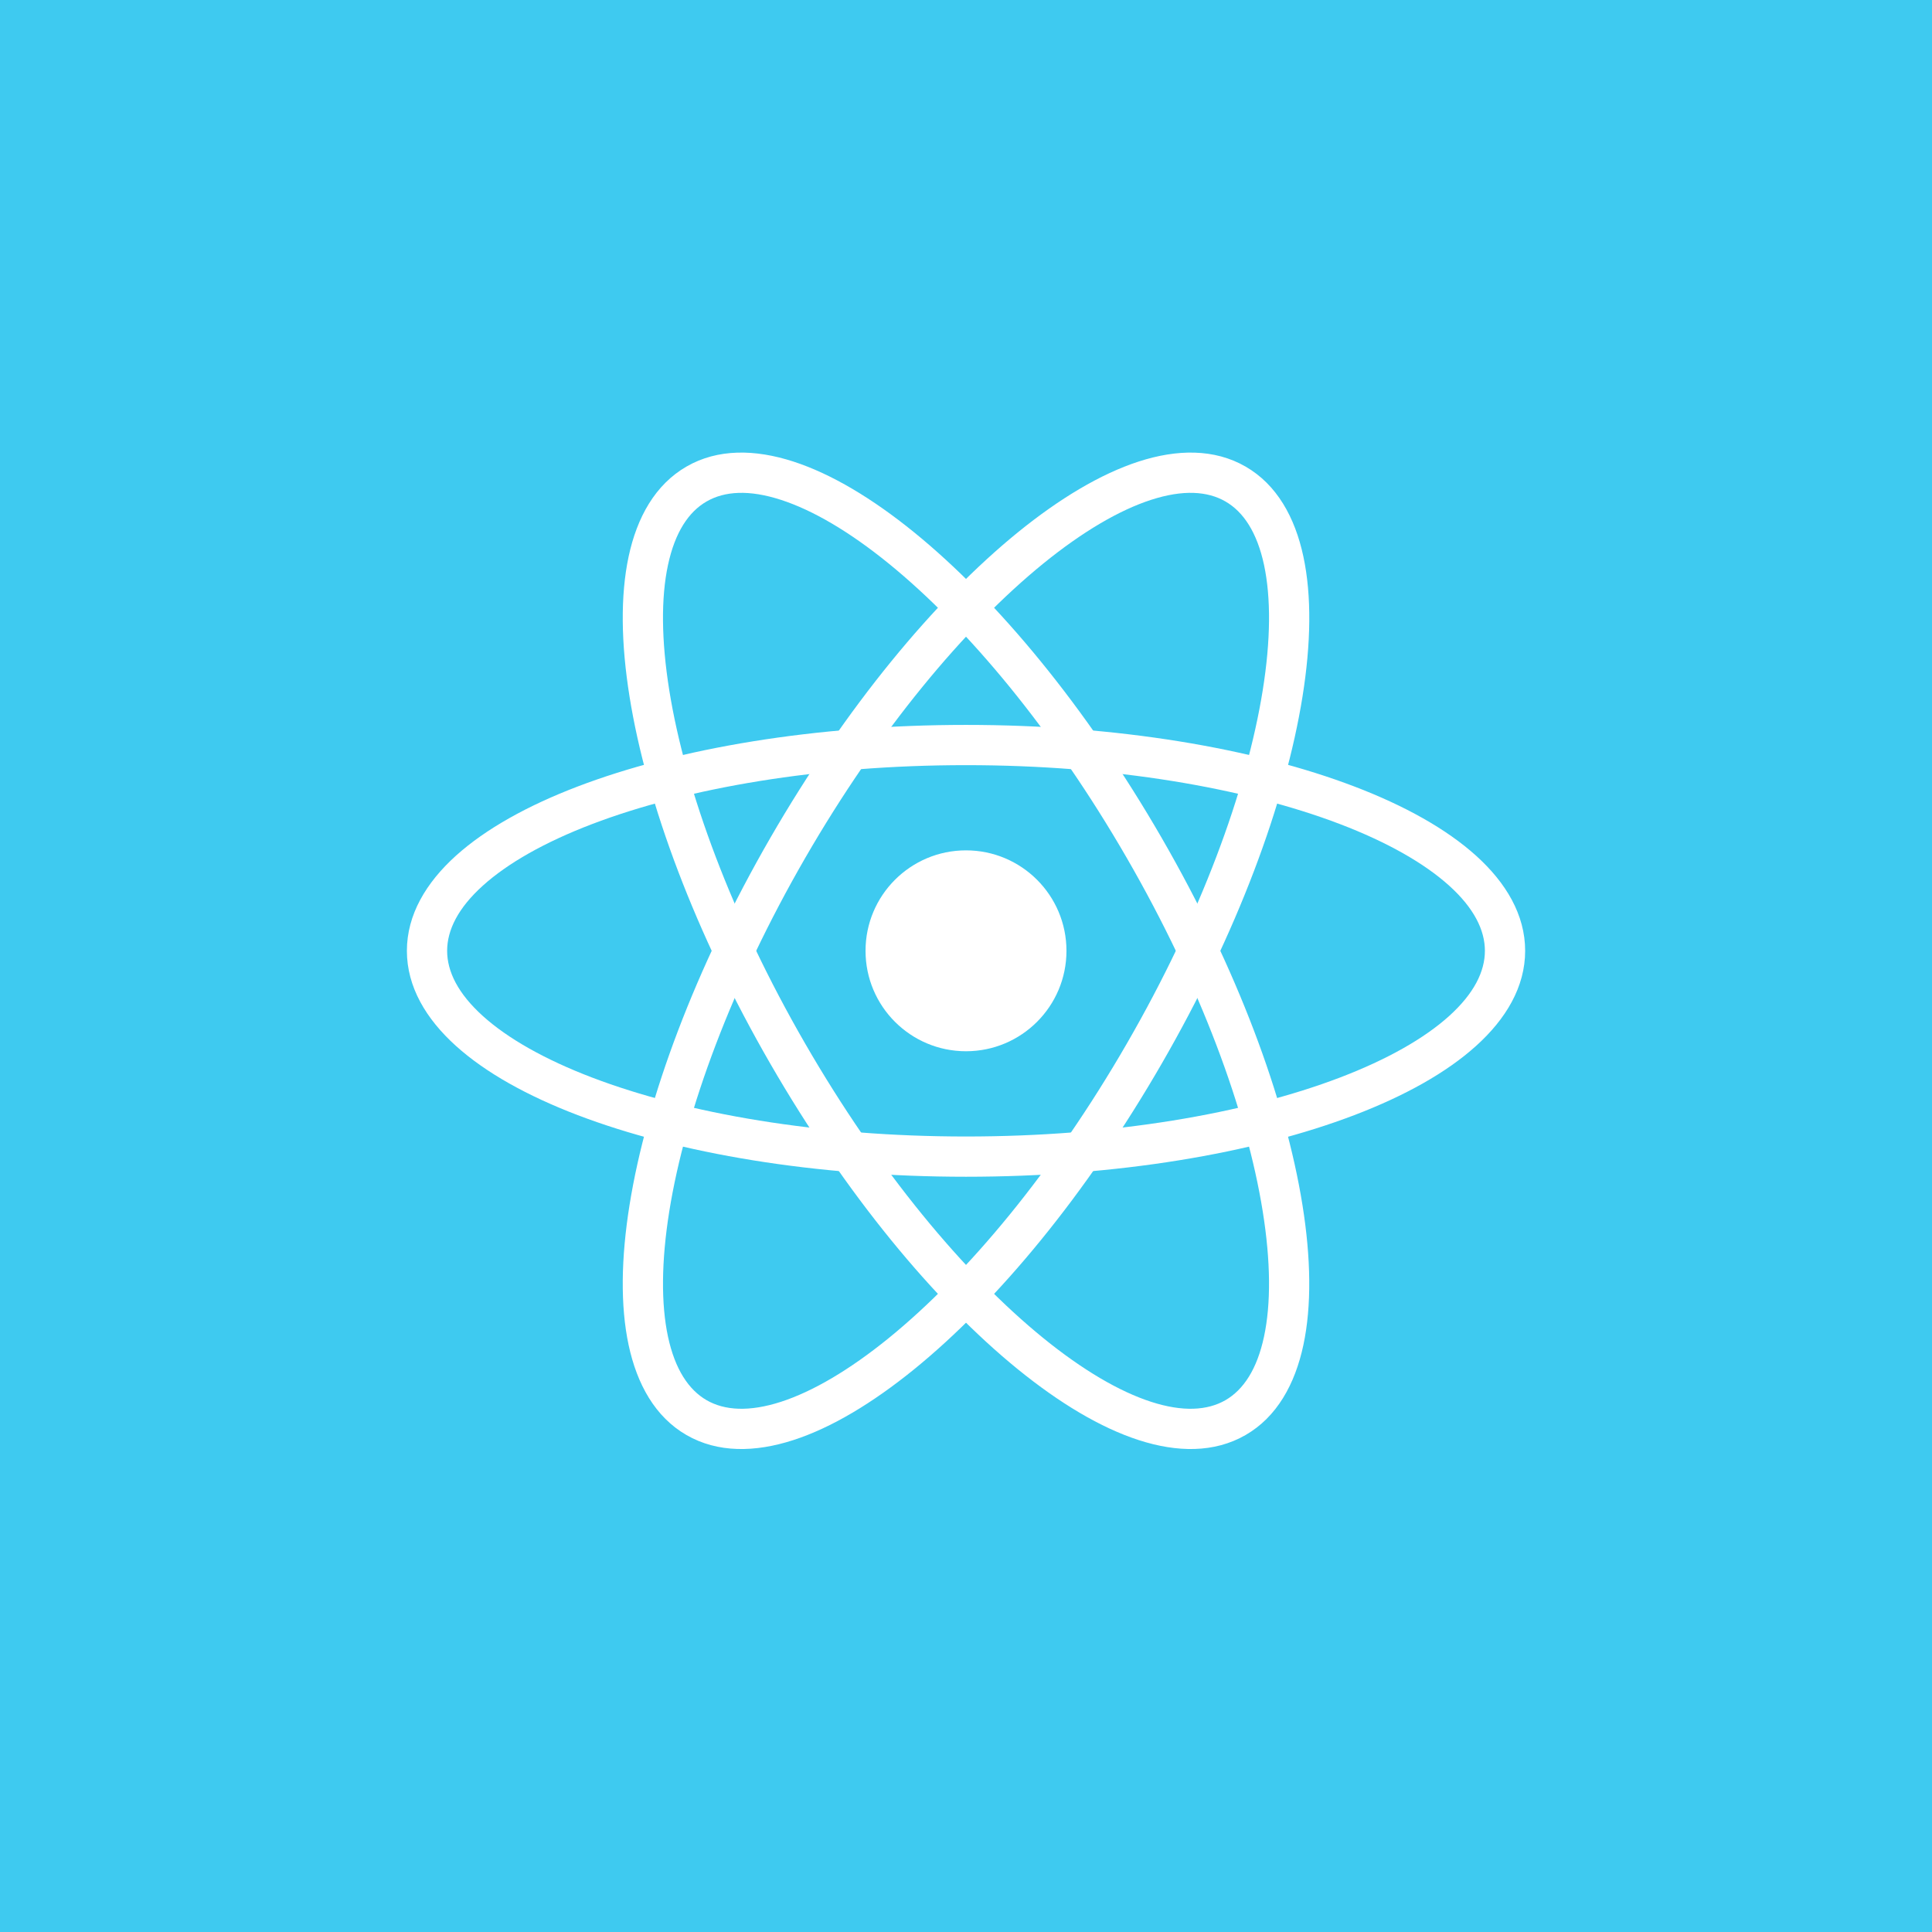 <svg width="48" height="48" viewBox="0 0 48 48" fill="none" xmlns="http://www.w3.org/2000/svg">
<rect width="48" height="48" fill="#3ECAF0"/>
<g clip-path="url(#clip0_2770_1441)">
<path d="M24 26.118C25.378 26.118 26.496 25.001 26.496 23.623C26.496 22.244 25.378 21.127 24 21.127C22.622 21.127 21.504 22.244 21.504 23.623C21.504 25.001 22.622 26.118 24 26.118Z" fill="white"/>
<path fill-rule="evenodd" clip-rule="evenodd" d="M11.996 22.004C11.38 22.559 11.109 23.108 11.109 23.623C11.109 24.138 11.38 24.686 11.996 25.242C12.612 25.798 13.531 26.321 14.71 26.771C17.063 27.669 20.347 28.236 24 28.236C27.653 28.236 30.938 27.669 33.291 26.771C34.469 26.321 35.388 25.798 36.004 25.242C36.62 24.686 36.892 24.138 36.892 23.623C36.892 23.108 36.62 22.559 36.004 22.004C35.388 21.448 34.469 20.924 33.291 20.474C30.938 19.576 27.653 19.01 24 19.01C20.347 19.01 17.063 19.576 14.71 20.474C13.531 20.924 12.612 21.448 11.996 22.004ZM14.353 19.54C16.846 18.588 20.257 18.01 24 18.01C27.743 18.01 31.154 18.588 33.648 19.54C34.893 20.015 35.935 20.594 36.674 21.261C37.414 21.929 37.892 22.726 37.892 23.623C37.892 24.519 37.414 25.317 36.674 25.984C35.935 26.652 34.893 27.23 33.648 27.705C31.154 28.657 27.743 29.236 24 29.236C20.257 29.236 16.846 28.657 14.353 27.705C13.108 27.23 12.066 26.652 11.326 25.984C10.587 25.317 10.109 24.519 10.109 23.623C10.109 22.726 10.587 21.929 11.326 21.261C12.066 20.594 13.108 20.015 14.353 19.54Z" fill="white"/>
<path fill-rule="evenodd" clip-rule="evenodd" d="M19.4 12.418C18.611 12.162 18.001 12.201 17.555 12.459C17.108 12.716 16.77 13.225 16.596 14.037C16.422 14.848 16.429 15.905 16.628 17.151C17.027 19.638 18.179 22.766 20.005 25.929C21.832 29.093 23.964 31.654 25.919 33.243C26.898 34.038 27.811 34.573 28.6 34.828C29.389 35.083 30 35.044 30.446 34.787C30.892 34.529 31.231 34.02 31.404 33.209C31.578 32.398 31.572 31.34 31.372 30.095C30.974 27.607 29.822 24.48 27.995 21.316C26.169 18.153 24.036 15.591 22.081 14.002C21.103 13.207 20.19 12.673 19.4 12.418ZM22.712 13.226C24.783 14.91 26.99 17.575 28.861 20.816C30.733 24.058 31.937 27.301 32.359 29.936C32.57 31.252 32.59 32.444 32.382 33.418C32.174 34.392 31.722 35.205 30.946 35.653C30.169 36.101 29.24 36.086 28.292 35.779C27.344 35.473 26.323 34.859 25.288 34.019C23.217 32.336 21.011 29.671 19.139 26.429C17.268 23.188 16.063 19.945 15.641 17.309C15.43 15.993 15.41 14.802 15.618 13.827C15.826 12.853 16.278 12.041 17.055 11.592C17.831 11.144 18.76 11.159 19.708 11.466C20.656 11.773 21.678 12.386 22.712 13.226Z" fill="white"/>
<path fill-rule="evenodd" clip-rule="evenodd" d="M31.405 14.037C31.231 13.225 30.892 12.716 30.446 12.459C30 12.201 29.39 12.162 28.6 12.418C27.811 12.673 26.898 13.207 25.919 14.002C23.965 15.591 21.832 18.153 20.005 21.316C18.179 24.48 17.027 27.607 16.628 30.095C16.429 31.34 16.423 32.398 16.596 33.209C16.77 34.02 17.109 34.529 17.555 34.787C18.001 35.044 18.611 35.083 19.401 34.828C20.19 34.573 21.103 34.038 22.082 33.243C24.036 31.654 26.169 29.093 27.995 25.929C29.822 22.766 30.974 19.638 31.372 17.151C31.572 15.905 31.578 14.848 31.405 14.037ZM32.36 17.309C31.938 19.945 30.733 23.188 28.861 26.429C26.99 29.671 24.784 32.336 22.712 34.019C21.678 34.859 20.656 35.473 19.709 35.779C18.761 36.086 17.831 36.101 17.055 35.653C16.278 35.205 15.827 34.392 15.618 33.418C15.41 32.444 15.43 31.252 15.641 29.936C16.063 27.301 17.268 24.058 19.139 20.816C21.011 17.575 23.217 14.91 25.288 13.226C26.323 12.386 27.345 11.773 28.292 11.466C29.24 11.159 30.169 11.144 30.946 11.592C31.723 12.041 32.174 12.853 32.382 13.827C32.591 14.802 32.571 15.993 32.36 17.309Z" fill="white"/>
</g>
<defs>
<clipPath id="clip0_2770_1441">
<rect width="28" height="28" fill="white" transform="translate(10 10)"/>
</clipPath>
</defs>
</svg>
